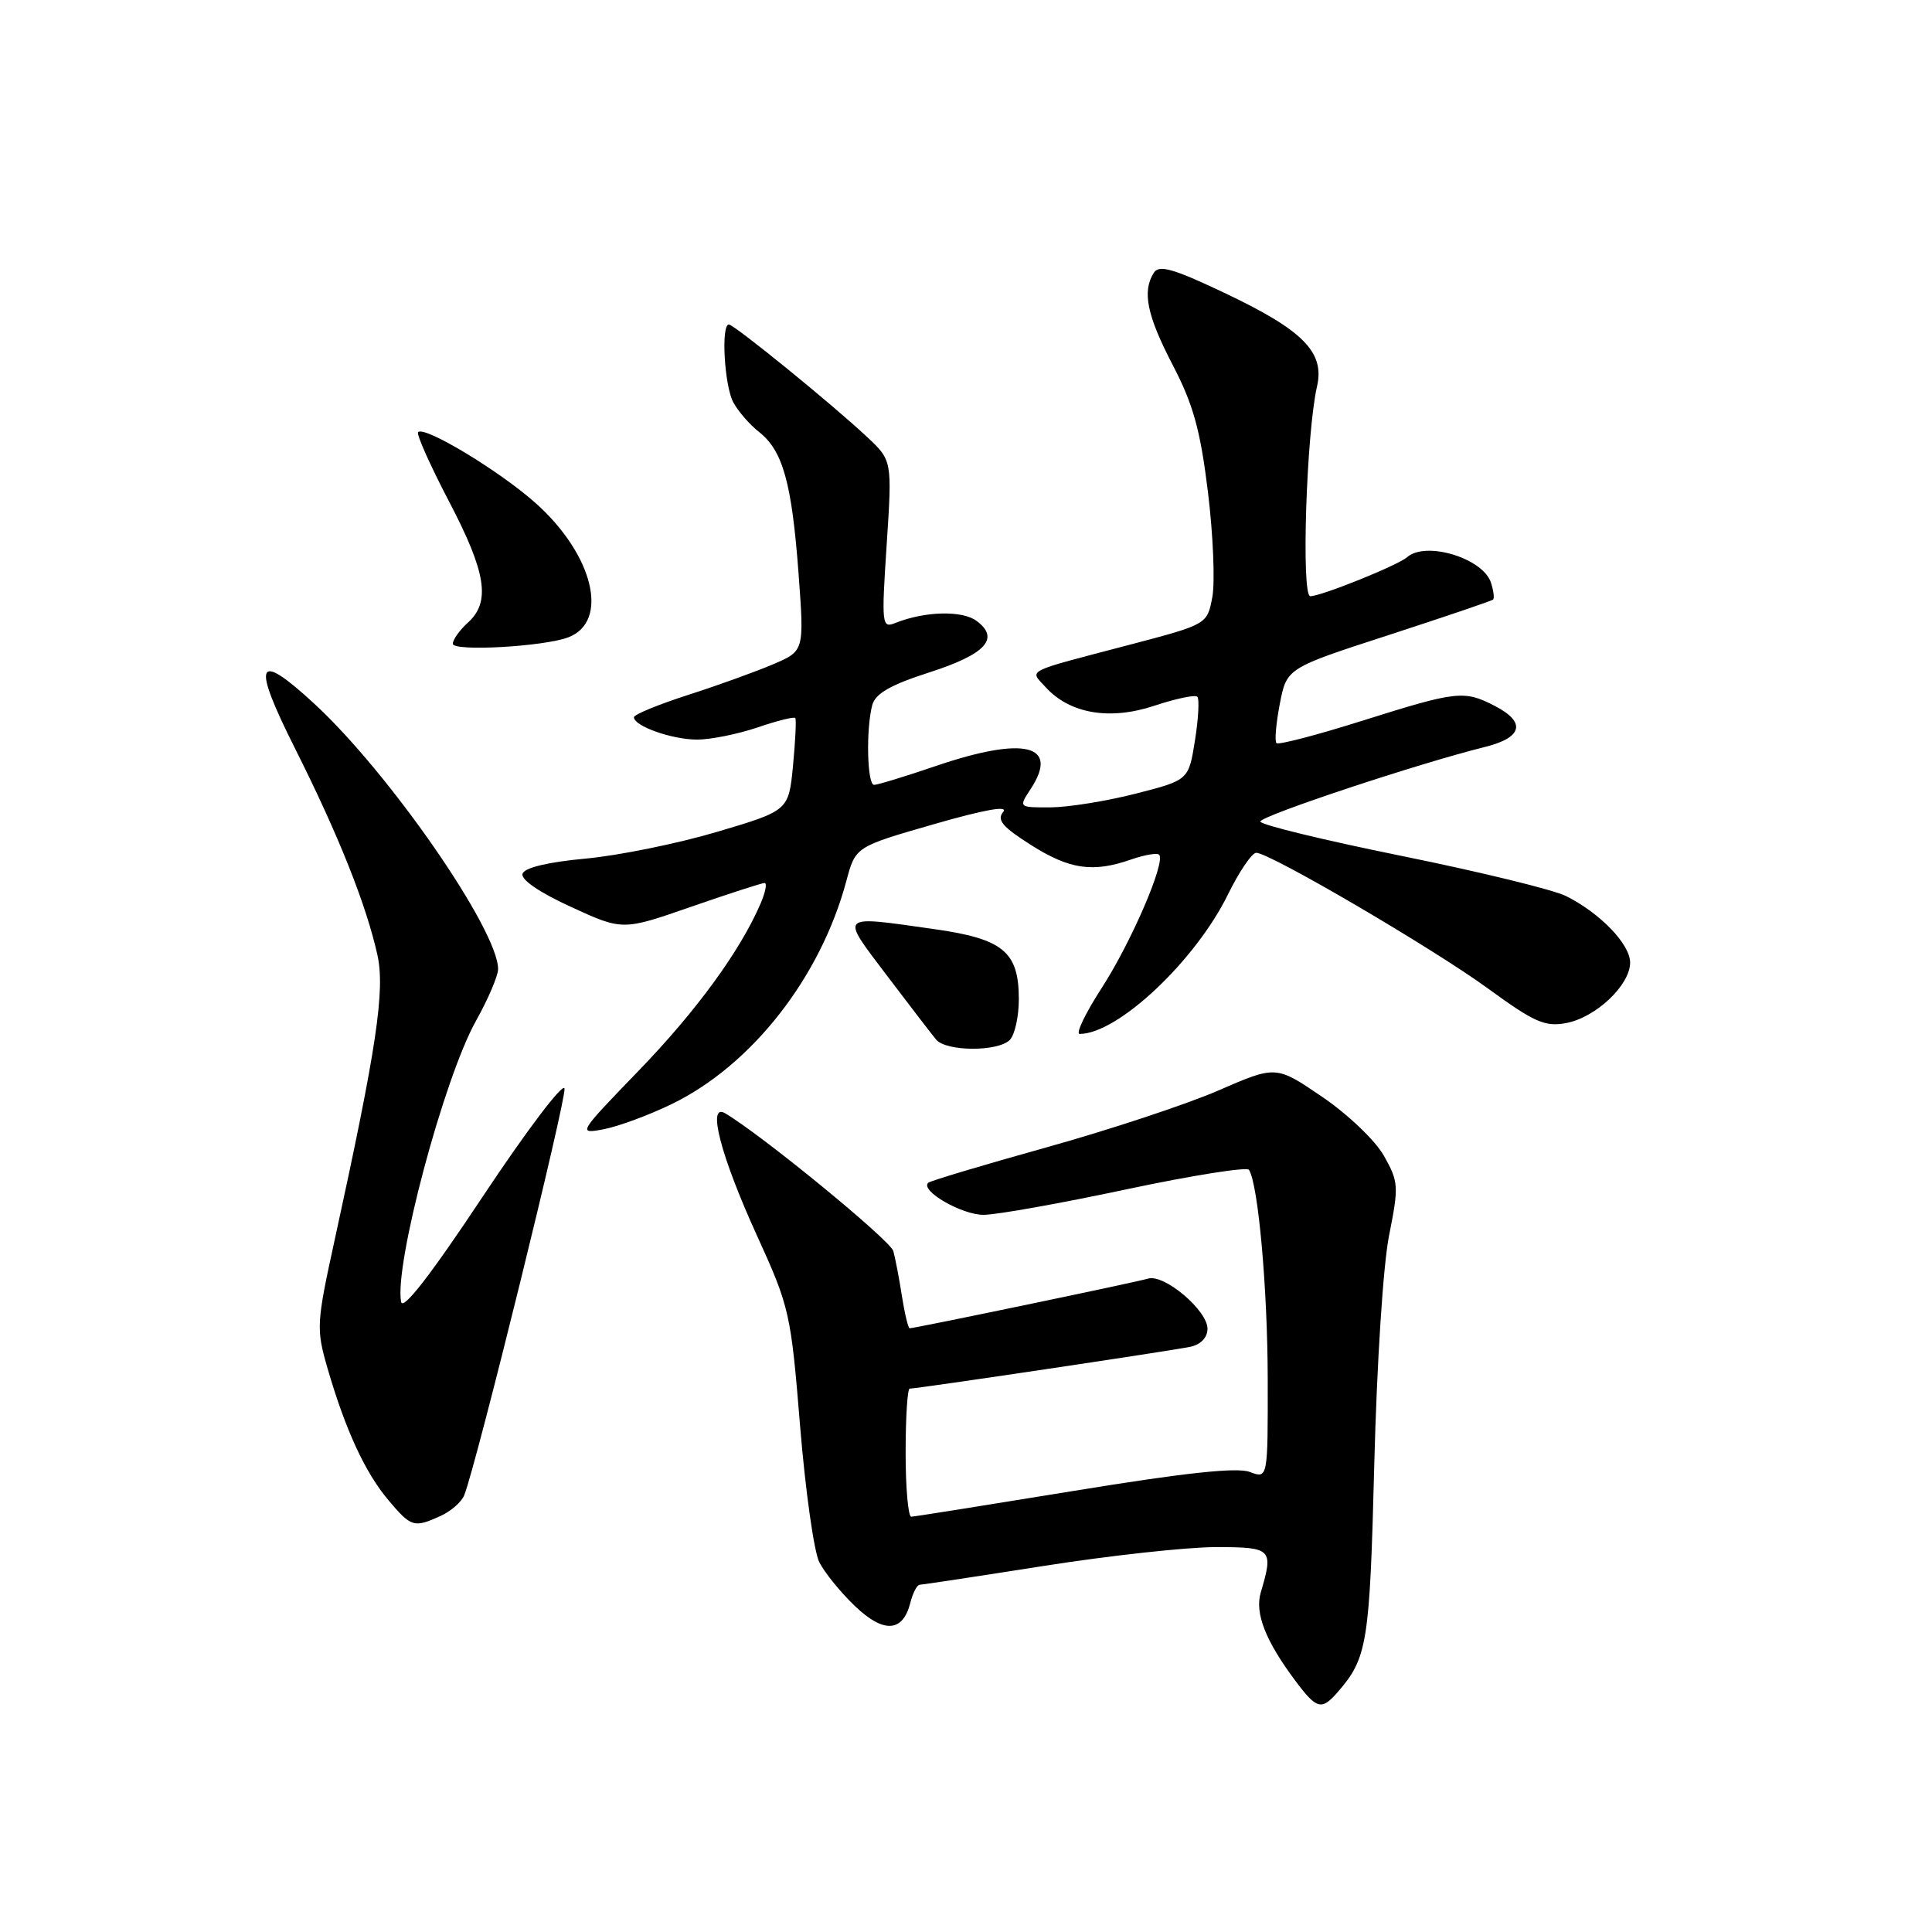 <?xml version="1.0" encoding="UTF-8" standalone="no"?>
<!DOCTYPE svg PUBLIC "-//W3C//DTD SVG 1.1//EN" "http://www.w3.org/Graphics/SVG/1.1/DTD/svg11.dtd" >
<svg xmlns="http://www.w3.org/2000/svg" xmlns:xlink="http://www.w3.org/1999/xlink" version="1.1" viewBox="0 0 256 256">
 <g >
 <path fill="currentColor"
d=" M 177.22 224.25 C 181.19 219.69 181.49 217.85 182.10 194.00 C 182.44 180.61 183.28 167.55 184.07 163.65 C 185.36 157.18 185.32 156.60 183.38 153.15 C 182.23 151.12 178.60 147.65 175.20 145.34 C 169.08 141.17 169.08 141.17 161.43 144.50 C 157.22 146.33 146.96 149.72 138.64 152.04 C 130.31 154.36 123.28 156.47 123.00 156.72 C 121.86 157.76 127.46 161.00 130.36 160.97 C 132.09 160.96 140.60 159.44 149.27 157.59 C 157.94 155.75 165.25 154.59 165.50 155.01 C 166.73 156.99 167.96 170.79 167.98 182.73 C 168.00 195.95 168.00 195.95 165.60 195.04 C 163.92 194.40 156.98 195.15 142.35 197.54 C 130.88 199.41 121.16 200.96 120.75 200.97 C 120.34 200.99 120.00 197.18 120.00 192.50 C 120.00 187.82 120.24 184.00 120.54 184.00 C 121.57 184.00 155.51 178.94 157.75 178.45 C 159.12 178.15 160.00 177.22 160.00 176.07 C 160.00 173.63 154.27 168.79 152.14 169.42 C 150.50 169.91 121.24 176.00 120.54 176.00 C 120.34 176.00 119.88 174.09 119.51 171.75 C 119.15 169.41 118.63 166.72 118.37 165.77 C 117.96 164.33 100.90 150.35 96.09 147.52 C 93.64 146.07 95.49 153.17 100.32 163.76 C 104.62 173.19 104.80 173.99 106.02 189.00 C 106.72 197.53 107.86 205.62 108.56 207.00 C 109.26 208.38 111.37 210.98 113.25 212.78 C 117.06 216.45 119.63 216.31 120.62 212.39 C 120.95 211.08 121.51 210.00 121.86 209.99 C 122.21 209.98 129.62 208.86 138.33 207.49 C 147.04 206.12 157.28 205.00 161.08 205.00 C 168.56 205.00 168.77 205.22 167.06 211.00 C 166.24 213.75 167.69 217.44 171.67 222.75 C 174.46 226.48 175.11 226.66 177.22 224.25 Z  M 58.40 200.86 C 59.77 200.24 61.17 199.00 61.52 198.11 C 63.17 193.88 75.07 145.61 74.80 144.24 C 74.64 143.38 69.78 149.80 64.00 158.50 C 57.10 168.90 53.38 173.70 53.15 172.51 C 52.21 167.67 58.81 142.87 63.07 135.27 C 64.68 132.39 66.00 129.30 66.00 128.41 C 66.00 123.22 51.58 102.40 41.64 93.24 C 33.94 86.14 33.30 87.65 39.13 99.25 C 44.84 110.63 48.50 119.79 50.00 126.49 C 51.05 131.19 49.92 138.79 44.37 164.18 C 41.91 175.45 41.88 176.06 43.42 181.38 C 45.78 189.48 48.37 195.10 51.45 198.76 C 54.49 202.37 54.85 202.48 58.40 200.86 Z  M 89.00 146.30 C 99.62 141.14 108.73 129.50 112.15 116.72 C 113.36 112.20 113.36 112.20 123.71 109.22 C 130.44 107.28 133.66 106.70 132.93 107.58 C 132.05 108.64 132.83 109.57 136.60 111.96 C 141.73 115.21 144.81 115.66 149.90 113.88 C 151.66 113.27 153.32 112.99 153.59 113.25 C 154.50 114.17 149.92 124.81 145.99 130.90 C 143.82 134.25 142.50 137.00 143.06 137.00 C 148.11 137.00 158.39 127.33 162.71 118.52 C 164.20 115.49 165.89 113.00 166.46 113.00 C 168.27 113.01 189.89 125.67 197.22 131.02 C 203.31 135.46 204.72 136.09 207.53 135.56 C 211.46 134.82 216.00 130.53 216.00 127.55 C 216.00 125.11 212.04 121.00 207.50 118.73 C 205.85 117.90 196.06 115.51 185.75 113.42 C 175.44 111.33 167.00 109.28 167.00 108.86 C 167.00 108.12 187.94 101.16 196.75 98.98 C 201.77 97.73 202.26 95.70 198.05 93.53 C 194.01 91.44 193.04 91.55 180.55 95.49 C 174.53 97.39 169.40 98.73 169.14 98.47 C 168.88 98.21 169.08 95.87 169.58 93.27 C 170.50 88.53 170.50 88.53 184.00 84.15 C 191.43 81.73 197.65 79.62 197.84 79.45 C 198.03 79.29 197.91 78.29 197.57 77.23 C 196.54 73.97 188.94 71.65 186.45 73.83 C 185.22 74.91 175.07 79.00 173.62 79.00 C 172.40 79.00 173.10 57.35 174.51 51.21 C 175.56 46.65 172.66 43.73 162.12 38.75 C 155.43 35.58 153.58 35.06 152.89 36.14 C 151.32 38.62 151.97 41.79 155.40 48.38 C 158.11 53.59 159.05 56.97 160.06 65.20 C 160.75 70.87 161.01 77.13 160.64 79.11 C 159.96 82.73 159.96 82.73 149.73 85.42 C 135.53 89.15 136.42 88.70 138.53 91.03 C 141.73 94.57 147.03 95.48 152.94 93.52 C 155.79 92.57 158.37 92.03 158.65 92.32 C 158.94 92.61 158.80 95.21 158.34 98.11 C 157.50 103.37 157.50 103.37 150.50 105.16 C 146.65 106.15 141.58 106.96 139.23 106.98 C 134.95 107.00 134.95 107.00 136.59 104.51 C 140.42 98.65 135.69 97.52 124.00 101.50 C 119.96 102.88 116.28 104.00 115.82 104.00 C 114.90 104.00 114.73 96.61 115.58 93.42 C 116.00 91.90 117.99 90.75 123.13 89.10 C 130.61 86.69 132.53 84.61 129.41 82.28 C 127.51 80.86 122.54 80.98 118.63 82.55 C 116.85 83.27 116.79 82.80 117.49 72.16 C 118.22 61.01 118.22 61.01 114.86 57.87 C 110.18 53.49 97.28 43.00 96.58 43.00 C 95.52 43.00 95.98 51.09 97.16 53.30 C 97.80 54.49 99.34 56.27 100.59 57.25 C 103.73 59.72 104.92 64.00 105.81 75.96 C 106.57 86.25 106.57 86.25 102.49 88.00 C 100.25 88.96 95.17 90.80 91.21 92.07 C 87.24 93.35 84.00 94.68 84.00 95.04 C 84.00 96.21 89.05 98.00 92.37 98.00 C 94.17 98.00 97.77 97.27 100.38 96.39 C 102.98 95.50 105.23 94.94 105.38 95.14 C 105.53 95.34 105.39 98.18 105.08 101.45 C 104.50 107.41 104.50 107.41 95.00 110.23 C 89.78 111.78 81.94 113.37 77.58 113.77 C 72.61 114.23 69.50 114.97 69.24 115.77 C 68.98 116.55 71.47 118.25 75.66 120.17 C 82.50 123.31 82.50 123.31 91.58 120.15 C 96.57 118.42 100.95 117.00 101.31 117.00 C 101.67 117.00 101.42 118.24 100.77 119.75 C 98.07 126.02 92.25 133.99 84.61 141.89 C 76.57 150.21 76.53 150.28 80.00 149.63 C 81.92 149.26 85.97 147.77 89.00 146.30 Z  M 133.80 137.80 C 134.46 137.14 135.00 134.71 135.00 132.41 C 135.00 126.10 132.94 124.40 123.71 123.10 C 111.03 121.31 111.30 121.04 117.51 129.25 C 120.53 133.24 123.47 137.06 124.04 137.75 C 125.36 139.34 132.22 139.38 133.80 137.80 Z  M 75.33 84.44 C 80.76 82.33 78.64 73.56 71.06 66.74 C 66.32 62.48 56.27 56.40 55.40 57.26 C 55.15 57.52 56.98 61.62 59.47 66.39 C 64.44 75.88 65.04 79.75 62.00 82.50 C 60.90 83.50 60.00 84.76 60.00 85.30 C 60.00 86.36 72.12 85.68 75.33 84.44 Z "/>
</g>
</svg>